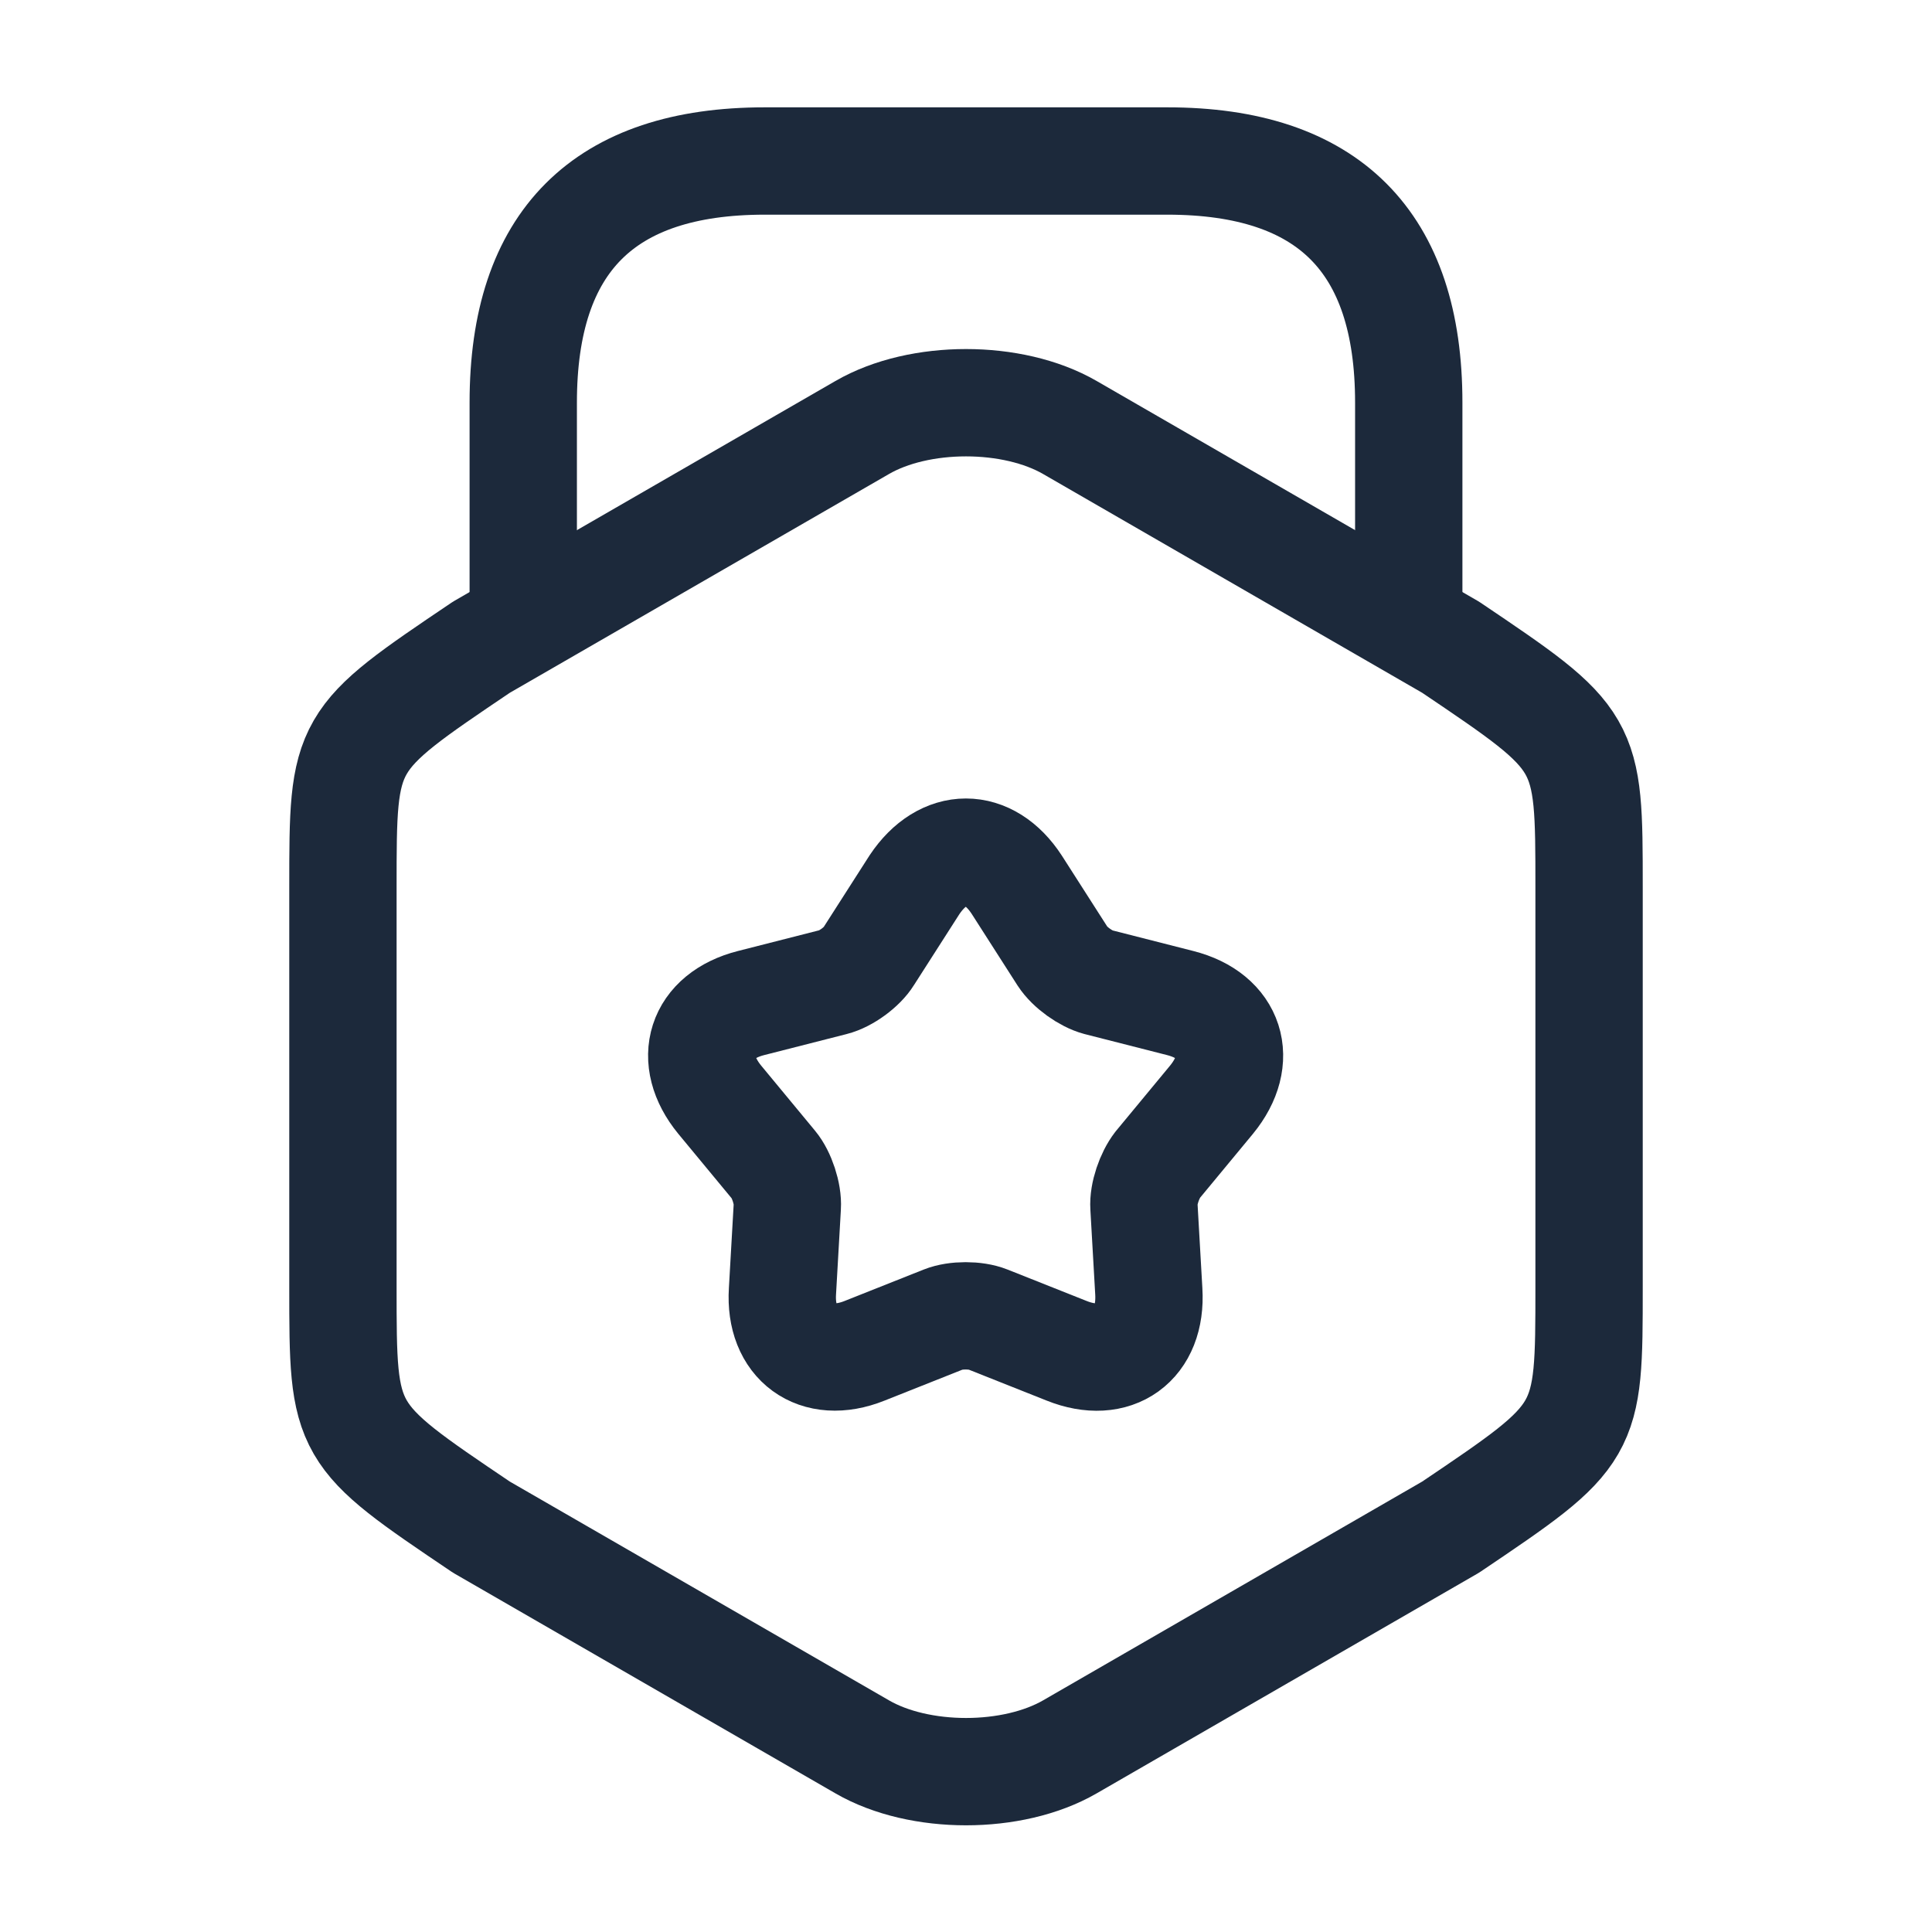 <svg width="18" height="18" viewBox="0 0 18 18" fill="none" xmlns="http://www.w3.org/2000/svg">
<path d="M3.195 8.265V11.993C3.195 13.358 3.195 13.358 4.485 14.228L8.033 16.275C8.565 16.583 9.435 16.583 9.968 16.275L13.515 14.228C14.805 13.358 14.805 13.358 14.805 11.993V8.265C14.805 6.9 14.805 6.9 13.515 6.03L9.968 3.983C9.435 3.675 8.565 3.675 8.033 3.983L4.485 6.03C3.195 6.9 3.195 6.9 3.195 8.265Z" stroke="#1C293B" stroke-linecap="round" stroke-linejoin="round"/>
<path d="M13.125 5.723V3.75C13.125 2.25 12.375 1.5 10.875 1.5H7.125C5.625 1.5 4.875 2.25 4.875 3.75V5.67" stroke="#1C293B" stroke-linecap="round" stroke-linejoin="round"/>
<path d="M9.473 8.243L9.9 8.91C9.968 9.015 10.118 9.12 10.23 9.15L10.995 9.345C11.468 9.465 11.595 9.87 11.288 10.245L10.785 10.853C10.71 10.95 10.65 11.123 10.658 11.243L10.703 12.03C10.733 12.518 10.388 12.765 9.938 12.585L9.203 12.293C9.09 12.248 8.903 12.248 8.79 12.293L8.055 12.585C7.605 12.765 7.26 12.51 7.29 12.03L7.335 11.243C7.343 11.123 7.283 10.943 7.208 10.853L6.705 10.245C6.398 9.87 6.525 9.465 6.998 9.345L7.763 9.15C7.883 9.12 8.033 9.008 8.093 8.91L8.52 8.243C8.79 7.838 9.21 7.838 9.473 8.243Z" stroke="#1C293B" stroke-linecap="round" stroke-linejoin="round"/>
</svg>
